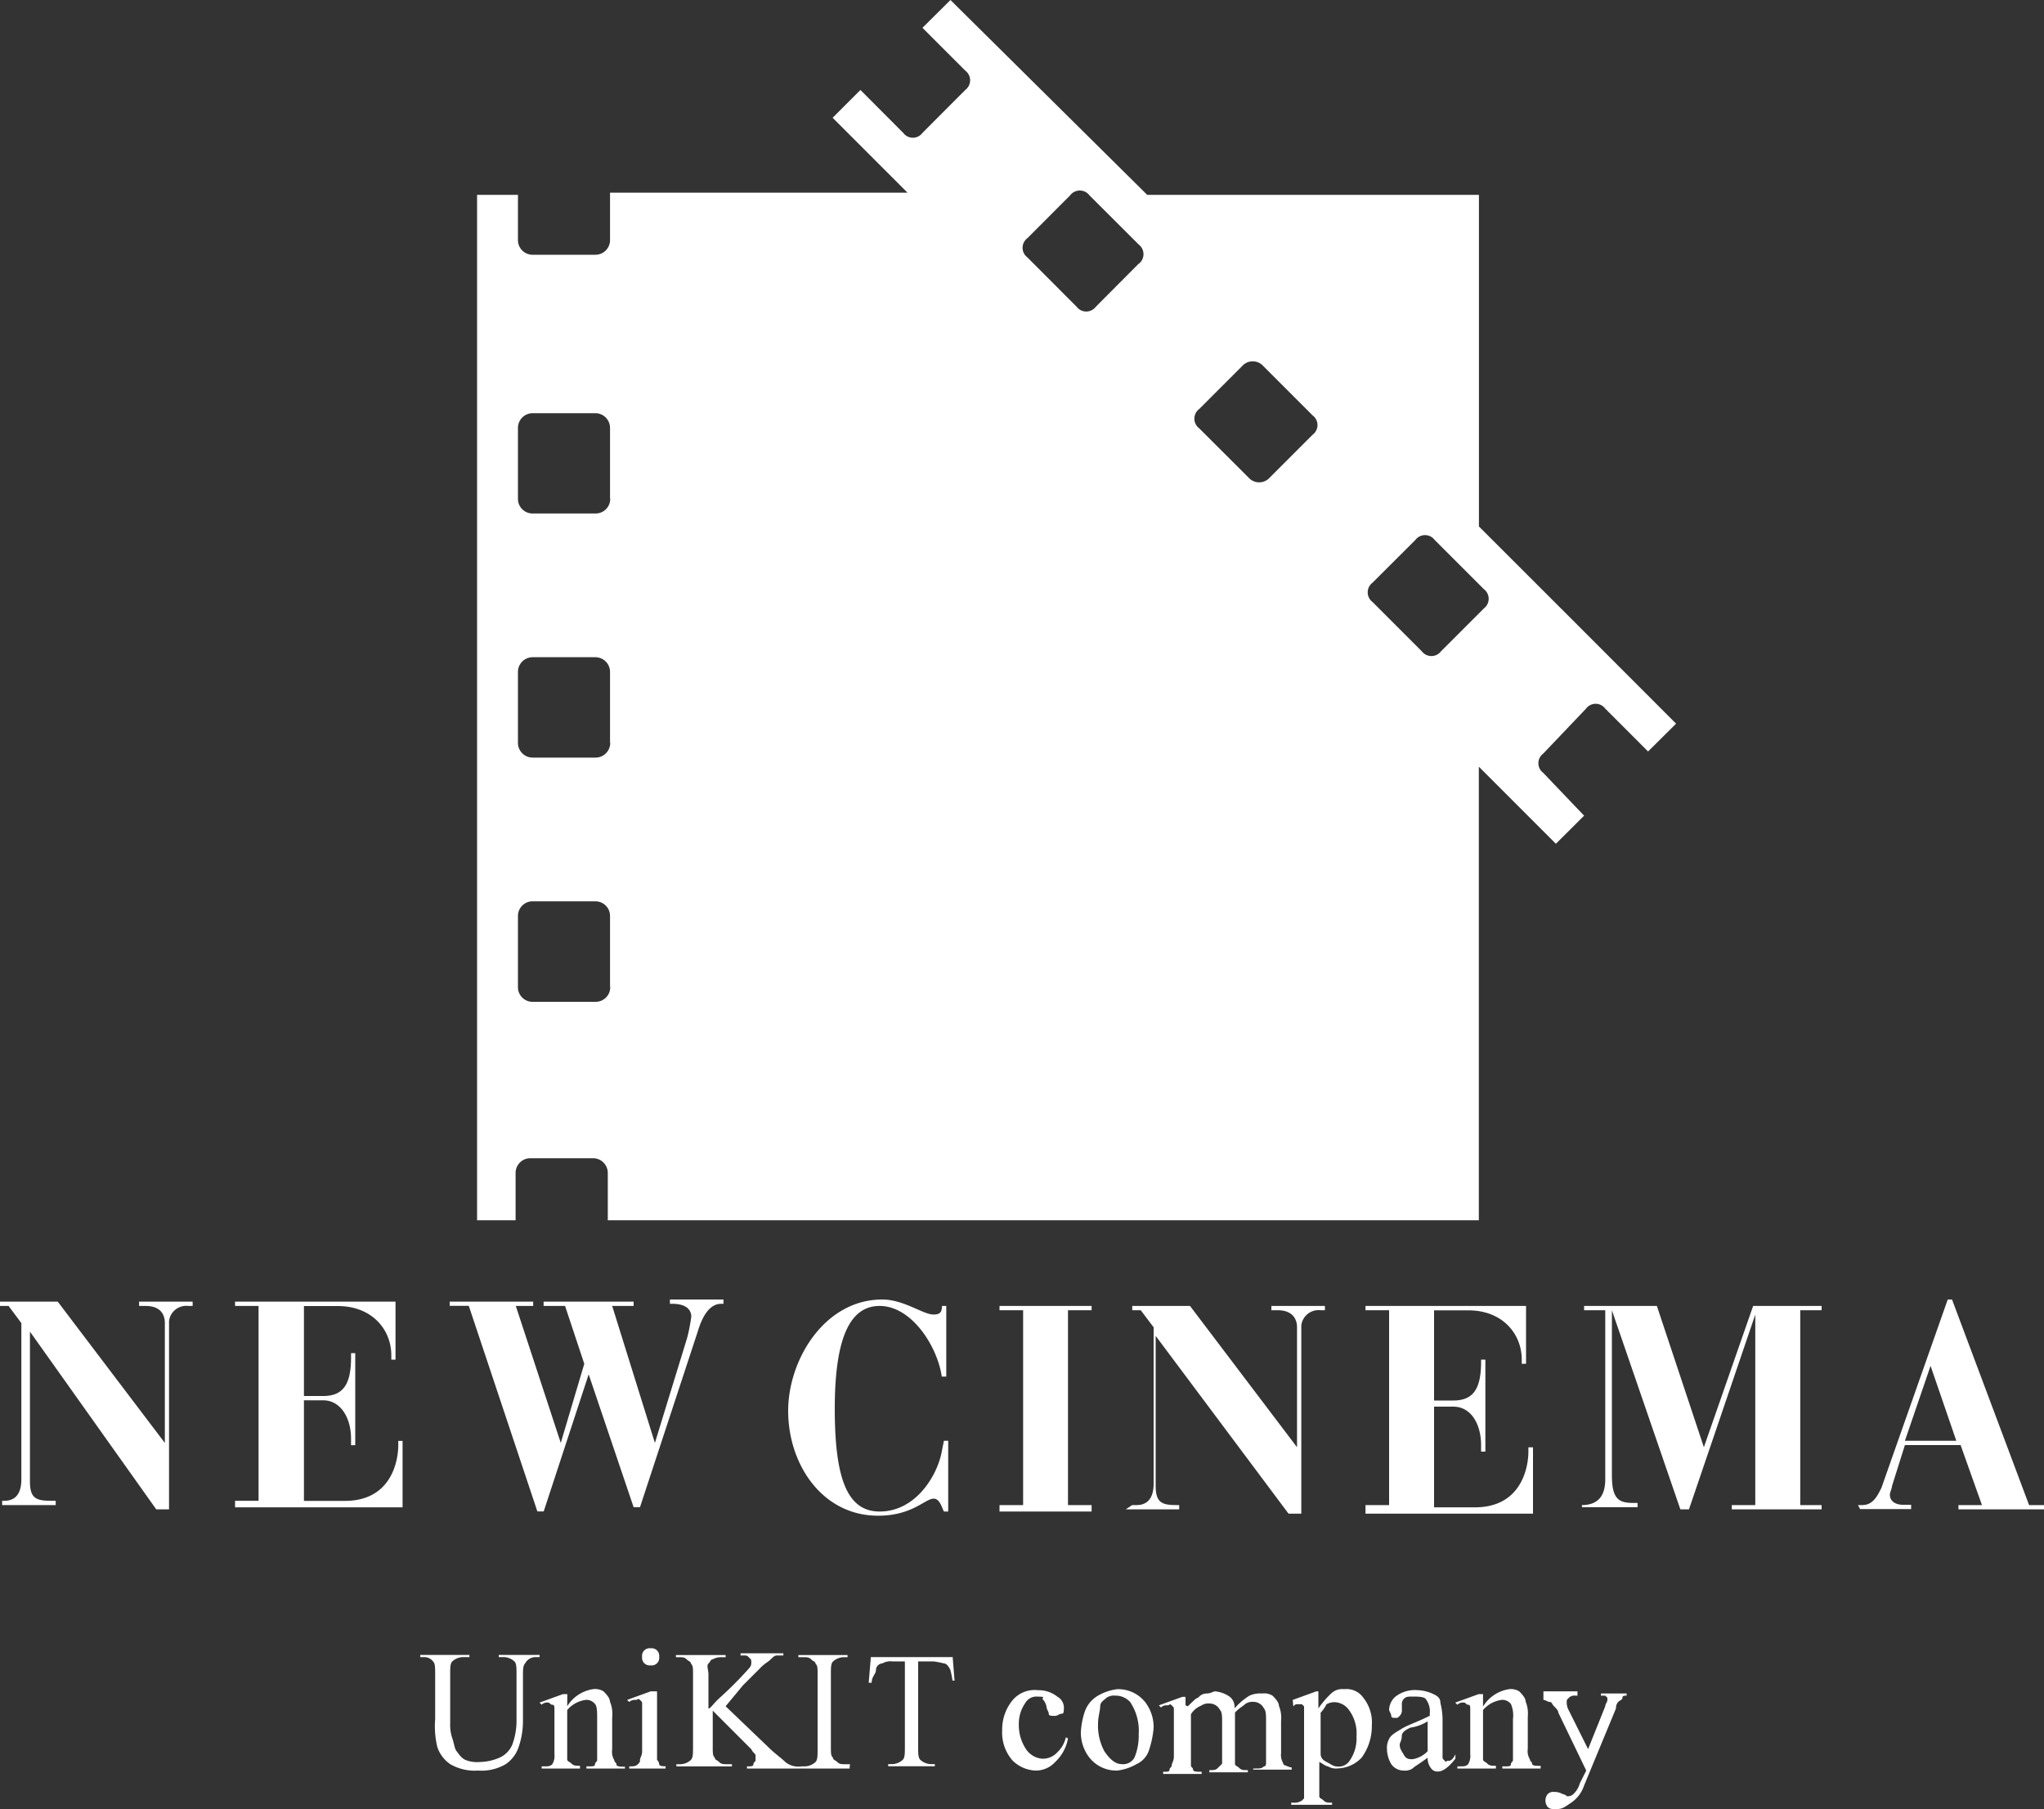 <svg xmlns="http://www.w3.org/2000/svg" viewBox="0 0 200 176.97"><rect x="0" y="0" width="200" height="176.97" fill="#333333" stroke="none"/><defs><style>.cls-1{fill:#fff}</style></defs><g id="Слой_2" data-name="Слой 2"><g id="Layer_1" data-name="Layer 1"><path class="cls-1" d="M144.71 51.52V19.06h-32.46L93 0l-2.74 2.72 4.19 4.19a1.18 1.18 0 010 1.89L90.26 13a1.17 1.17 0 01-1.88 0l-4.19-4.2-2.72 2.72 7.33 7.33H59.69v4.61a1.43 1.43 0 01-1.47 1.46h-6.07a1.43 1.43 0 01-1.47-1.46v-4.4h-4v100.31h3.77v-4.6a1.44 1.44 0 011.47-1.47H58a1.44 1.44 0 011.47 1.47v4.6h85.23V75l7.54 7.54 2.76-2.75-4-4.19a1.17 1.17 0 010-1.88l4.19-4.4a1.17 1.17 0 011.88 0l3.35 3.35.84.84 2.74-2.72c-5.86-5.87-13.4-13.41-19.27-19.27zm-85 45A1.43 1.43 0 0158.22 98h-6.07a1.43 1.43 0 01-1.47-1.46v-6.91a1.43 1.43 0 011.47-1.46h6.07a1.43 1.43 0 011.47 1.46v6.92zm0-23.88a1.44 1.44 0 01-1.47 1.47h-6.09a1.44 1.44 0 01-1.47-1.47v-6.88a1.44 1.44 0 011.47-1.47h6.07a1.44 1.44 0 011.47 1.47v6.91zm0-23.87a1.43 1.43 0 01-1.47 1.46h-6.09a1.43 1.43 0 01-1.47-1.46v-6.88a1.44 1.44 0 011.47-1.47h6.07a1.44 1.44 0 011.47 1.47v6.91zm51.73-23L107.23 30a1.18 1.18 0 01-1.89 0l-4.81-4.82a1.17 1.17 0 010-1.88l4.18-4.19a1.18 1.18 0 011.89 0l4.82 4.81a1.19 1.19 0 010 1.89zm17 16.75l-4.19 4.19a1.39 1.39 0 01-2.09 0l-4.82-4.81a1.18 1.18 0 010-1.89l4.19-4.19a1.39 1.39 0 012.09 0l4.82 4.82a1.17 1.17 0 010 1.88zm16.75 17L141 63.71a1.18 1.18 0 01-1.88 0l-4.82-4.82a1.18 1.18 0 010-1.89l4.19-4.18a1.18 1.18 0 011.89 0l4.81 4.81a1.18 1.18 0 010 1.89M0 146.81h.42c.84 0 1.67-.42 1.67-2.1v-15.28l-1.25-1.68H0v-.42h5.65l10.48 13.82v-11.72c0-1.05-.63-1.68-1.89-1.68h-.63v-.42h5.24v.42h-.42a1.7 1.7 0 00-1.89 1.47v18.43h-1.25L2.93 130.26v14.66c0 1.68.63 1.89 2.1 1.89h.42v.42H.21v-.42m22.79 0h2.3v-19.06H23v-.42h15.7V133h-.41v-.42c0-2.52-1.89-4.82-5.24-4.82h-3.31v8.8h1.88c1.89 0 2.73-1.05 2.73-3.77v-.42h.41v9h-.41v-.62c0-2.1-1.05-3.77-2.73-3.77h-1.88v9.84h4c4.61 0 5.23-4 5.23-5.45v-.42h.42v6.5H23v-.63m21-19.07v-.42h8.17v.42h-1.7l4.4 13.4 2.3-7.74-1.88-5.66h-2.1v-.42H62v.42h-2.1l4.18 13.4 3.15-10.26a16.89 16.89 0 00.41-2.09c0-.42-.2-1.26-1.88-1.26h-.21v-.42h5.24v.42h-.21c-.84 0-1.68.63-2.31 2.72l-5.65 17.18H62l-4.4-13-4.4 13.41h-.62l-6.71-20.11H44m48.57 6.92h-.42c-.42-2.93-2.93-6.91-6.08-6.91-2.72 0-4.39 2.72-4.39 10.05 0 6.91 1.25 10.06 4.39 10.06 3.56 0 5.66-3.56 6.08-5.87l.21-1.05h.42v6.92h-.42c-.21-.42-.42-1.26-1-1.26-.84 0-2.09 1.67-5.44 1.67-5.45 0-8.8-5-8.8-10.26 0-5 3.56-10.89 9.21-10.89 2.1 0 4 1.47 5 1.47.63 0 .84-.21.84-.84h.42v6.91m5.21 12.57h2.31v-19.06H97.8v-.42h9.01v.42h-2.31v19.06h2.31v.63H97.8v-.63m12.99 0h.42c.83 0 1.67-.42 1.67-2.1v-15.29l-1.26-1.67h-.83v-.42h5.65l10.47 13.82v-11.73c0-1-.63-1.67-1.88-1.67h-.63v-.42h5.24v.42h-.42a1.7 1.7 0 00-1.89 1.47v18.43h-1.25l-13-17.39v14.66c0 1.68.63 1.89 2.09 1.89h.21v.42h-5.23l.63-.42m22.83 0h2.31v-19.06h-2.31v-.42h15.71v5.66h-.42V133c0-2.52-1.88-4.82-5.23-4.82h-3.35V137h1.88c1.89 0 2.72-1.05 2.72-3.77V133h.42v9h-.42v-.63c0-2.09-1-3.77-2.72-3.77h-1.88v9.85h4c4.6 0 5.23-4 5.23-5.45v-.42h.45v6.49h-16.39v-.83m21.16-.01c1.88 0 2.3-1.26 2.3-2.52v-16.54H155v-.42h7.12l4.6 13.82 4.82-13.82h6.7v.42h-2.09v19.06h2.09v.42h-8.79v-.42h2.3v-18.64l-6.49 19.06h-.84l-6.7-19.48v16.13c0 2.3.63 2.72 2.09 2.72h.42v.42h-5.44v-.21m26.99 0h.42c1.05 0 1.47-.84 1.89-1.68l6.49-18.43h.42l7.54 20.11H200v.42h-8.37v-.42h2.3l-2.09-5.87h-5.45l-1.26 4c0 .21-.21.63-.21.84 0 .84.84 1 1.26 1h.82v.42h-5l-.21-.42zm9.64-6.29l-2.52-7.33-2.51 7.33h5M48.8 162.1v-.21h4v.21h-.42a1.16 1.16 0 00-1 .62c-.21.21-.21.63-.21 1.26v4.4a7.76 7.76 0 01-.42 2.51 3.27 3.27 0 01-1.26 1.68 4.71 4.71 0 01-2.72.63 4.75 4.75 0 01-2.72-.63 3.27 3.27 0 01-1.26-1.68 8.65 8.65 0 01-.21-2.72v-4.4c0-.63 0-1.05-.21-1.25a1.07 1.07 0 00-.83-.42h-.42v-.21h4.81v.21h-.62a1.6 1.6 0 00-1.05.42c-.21.2-.21.62-.21 1.25v4.82a4 4 0 00.21 1.46c.21.63.21 1 .42 1.26s.42.63.84.84a3.05 3.05 0 001.46.21 5 5 0 001.89-.42 2.43 2.43 0 001.25-1.26 6.79 6.79 0 00.42-2.51v-4.4c0-.63 0-1.05-.21-1.25a1.6 1.6 0 00-1-.42zm6.7 4.81a3.6 3.6 0 012.5-1.67 1.57 1.57 0 011.05.21c.21.21.63.63.63 1a3.11 3.11 0 01.22 1.55v3.14a1.57 1.57 0 00.21 1.05c0 .21.21.21.21.42s.41.21.83.21v.18h-3.77v-.21h.21c.42 0 .63 0 .63-.21s.21-.21.21-.42v-4c0-.63 0-1.26-.21-1.47a1.08 1.08 0 00-.84-.41 2.87 2.87 0 00-1.88 1v4.82c0 .21.21.21.42.42s.42.21.83.21v.27H53v-.21h.2c.42 0 .63 0 .84-.21a1.57 1.57 0 00.21-1v-4.4c0-.21 0-.42-.21-.42s-.21-.21-.42-.21a.74.74 0 00-.62.21l-.21-.21 2.3-.83h.42zm8.79-1.67v6.91a.73.73 0 01.21.42c0 .21.42.21.63.21v.22h-3.56v-.21c.42 0 .63 0 .84-.21s.21-.21.21-.42.21-.42.21-.84v-4.62c0-.21 0-.21-.21-.41s-.21 0-.42 0a.8.8 0 00-.63.2l-.21-.2 2.31-.84h.62zm-.62-4a.75.75 0 01.62.21.77.77 0 01.21.63.74.74 0 01-.21.62.75.75 0 01-.62.21.77.77 0 01-.63-.21.74.74 0 01-.21-.62.74.74 0 01.84-.84zm7.33 5.67l4.18 4c.63.63 1.26 1.05 1.68 1.47a2 2 0 001.47.42v.2h-5.24v-.21c.42 0 .63 0 .63-.21s.21-.21.21-.42v-.42c0-.21-.21-.21-.42-.63l-3.77-3.77v3.56c0 .63 0 .84.21 1.05 0 .21.21.21.42.42s.42.21.84.21h.41v.21h-5.44v-.21h.42a1.56 1.56 0 001-.42c.21-.21.21-.63.21-1.26v-7.12c0-.63 0-.84-.21-1.05 0-.2-.2-.2-.41-.41s-.42-.21-.84-.21h-.21v-.21H71v.21h-.42a1.59 1.59 0 00-.84.21c-.21 0-.21.21-.42.41s0 .63 0 1.05v3.35c.21 0 .42-.42 1.05-1a36.42 36.42 0 002.93-2.94.76.76 0 00.21-.62c0-.21 0-.21-.21-.42s-.21-.21-.63-.21h-.21v-.21h4.19v.21H76c-.21 0-.42.21-.63.42s-.62.41-1 .83l-1.68 1.68z"/><path class="cls-1" d="M83.14 172.78v.22h-4.81v-.21h.41a1.6 1.6 0 001.05-.42c.21-.21.21-.63.21-1.26v-7.33c0-.63 0-.84-.21-1.05 0-.2-.21-.2-.42-.41s-.42-.21-.83-.21h-.42v-.21h4.81v.21h-.42a1.6 1.6 0 00-1 .42c-.21.2-.21.62-.21 1.25v7.12c0 .63 0 .84.21 1.05 0 .21.21.21.42.42s.41.21.83.21h.42zm10.06-10.89l.2 2.51h-.2a9.1 9.1 0 00-.21-1.05q-.31-.63-.63-.63a9.5 9.5 0 00-1-.2h-1.52v8.37c0 .63 0 1.05.21 1.26a1.6 1.6 0 001 .42h.42v.21h-4.56v-.21h.42a1.6 1.6 0 001-.42c.21-.21.21-.63.21-1.26v-8.37h-1.21a1.64 1.64 0 00-1 .2.66.66 0 00-.62.63c0 .42-.42.63-.42 1.26H85l.21-2.51h8zm11.3 8.16a4.14 4.14 0 01-1.25 2.31 2.57 2.57 0 01-1.89.84 3.37 3.37 0 01-2.3-1 4.15 4.15 0 01-1-2.93 4.5 4.5 0 011-2.93 2.82 2.82 0 012.51-1 2.93 2.93 0 011.89.63 1.24 1.24 0 01.63 1.25c0 .21 0 .42-.21.42s-.42.21-.63.21c-.42 0-.63 0-.63-.21s-.21-.42-.21-.63a1.57 1.57 0 00-.42-.83c.21-.21 0-.21-.42-.21a1.26 1.26 0 00-1.25.62 3.55 3.55 0 00-.63 2.1 4.2 4.2 0 00.63 2.3 2.11 2.11 0 001.67 1.05 1.91 1.91 0 001.47-.63 2.88 2.88 0 00.83-1.46zm4.82-4.81a3.37 3.37 0 012.72 1.25 4 4 0 01.84 2.52 9.17 9.17 0 01-.42 2.09 2.28 2.28 0 01-1.25 1.47 5 5 0 01-1.89.63 3.37 3.37 0 01-2.72-1.26 4 4 0 01-.84-2.51 7.46 7.46 0 01.42-2.1 2.93 2.93 0 011.26-1.46 4.91 4.91 0 011.88-.63zm-.21.63a1.26 1.26 0 00-.84.21c-.21.21-.62.41-.62.83s-.21 1.05-.21 1.68a5.32 5.32 0 00.62 2.72c.42.63 1 1.26 1.68 1.26a1.27 1.27 0 001.26-.63 5.6 5.6 0 00.42-2.3 5.06 5.06 0 00-.84-3.15 1.93 1.93 0 00-1.47-.62zm7.12 1.04c.63-.62.84-.83 1-.83a1.09 1.09 0 01.84-.42c.42 0 .63-.21.83-.21a3 3 0 011.26.42 1.25 1.25 0 01.63 1.25 6.59 6.59 0 011.47-1.25 2.6 2.6 0 011.25-.21 1.57 1.57 0 011 .21c.21.21.63.62.63 1a3.11 3.11 0 01.21 1.47v3.14a1.57 1.57 0 00.21 1 .21.21 0 00.21.21 2 2 0 00.62.21v.21h-3.77V173h.21c.42 0 .63 0 .84-.21.21 0 .21-.21.21-.42v-4c0-.63 0-1-.21-1.26a1.15 1.15 0 00-1-.63 1.24 1.24 0 00-.83.21c-.21.21-.63.42-1 .84v5c0 .21.21.21.42.42s.42.21.84.21v.21h-3.77v-.21c.42 0 .62 0 .83-.21l.42-.42v-4c0-.63 0-1.05-.21-1.26a1.14 1.14 0 00-1-.63 1.26 1.26 0 00-.84.21 2.1 2.1 0 00-1 .84v5c0 .21.21.21.21.42s.42.21.84.21v.21h-3.77v-.21c.42 0 .63 0 .63-.21s.21-.21.21-.42.21-.42.21-.84v-4.61c0-.21 0-.21-.21-.42s-.21 0-.42 0a.77.77 0 00-.63.21l-.21-.21 2.3-.83h.31v.83z"/><path class="cls-1" d="M126.49 166.29l2.31-.84h.2v1.67a9 9 0 011.25-1.46 1.54 1.54 0 011.26-.42 2 2 0 011.89.84 3.87 3.87 0 01.83 2.72 5.21 5.21 0 01-1 3.14 3.37 3.37 0 01-2.31 1.05 1.57 1.57 0 01-1-.21c-.2 0-.41-.21-.83-.42v3.35c0 .21.21.21.42.42s.41.21.83.21v.21h-4v-.21h.21a1.26 1.26 0 00.84-.21l.21-.21v-9l-.21-.21h-.42c-.21 0-.21 0-.42.21zm2.73 1.25v4c0 .42.21.63.62.84s.63.42 1 .42a1.27 1.27 0 001.26-.63 3.76 3.76 0 00.63-2.3 3.87 3.87 0 00-.84-2.73 1.82 1.82 0 00-1.26-.63 1.59 1.59 0 00-.84.21 3.4 3.4 0 01-.57.82zm10.47 4.4c-.84.63-1.26.84-1.47 1.05a1.26 1.26 0 01-.84.21 1.49 1.49 0 01-1.25-.63 3 3 0 01-.42-1.47 1.89 1.89 0 01.21-1c.21-.41.63-.62 1.25-1s1.47-.63 2.73-1.26v-.21a2 2 0 00-.42-1.46c-.21-.21-.84-.21-1.26-.21s-.63 0-.84.21a.75.75 0 00-.21.62v.42a.8.8 0 01-.2.63c-.21.21-.21.21-.42.21s-.42 0-.42-.21-.21-.42-.21-.63a1.8 1.8 0 01.63-1.25 3.11 3.11 0 012.09-.63 4 4 0 011.68.42c.42.21.62.42.62.83a7.45 7.45 0 01.21 1.47v3.77c0 .21 0 .21.21.42s.21 0 .21 0h.21q.32 0 .63-.63v.42c-.63.84-1.26 1.26-1.67 1.26a.77.77 0 01-.63-.21 1.6 1.6 0 01-.42-1.14zm0-.63v-2.93a4.19 4.19 0 01-1.69.62c-.42.21-.84.42-.84.84s-.2.62-.2.83c0 .42.2.63.41 1s.42.42.84.42a2.64 2.64 0 001.48-.78zm5.44-4.4a3.61 3.61 0 012.52-1.67 1.56 1.56 0 011 .21c.21.21.63.63.63 1a3.11 3.11 0 01.21 1.47v3.14a1.57 1.57 0 00.21 1.05c0 .21.21.21.21.42s.42.21.84.21v.26H147v-.21h.21c.42 0 .63 0 .63-.21s.2-.21.2-.42v-4a2.82 2.82 0 00-.2-1.47 1.08 1.08 0 00-.84-.41 2.88 2.88 0 00-1.89 1v4.82c0 .21.21.21.42.42s.42.21.84.21v.27h-3.77v-.21h.21c.42 0 .63 0 .84-.21a1.57 1.57 0 00.21-1v-4.4c0-.21 0-.42-.21-.42s-.21-.21-.42-.21a.77.77 0 00-.63.21l-.21-.21 2.3-.83h.42v1.25zm5.66-1.46h3.56v.42h-.21a.77.77 0 00-.63.21c-.21.21-.21.21-.21.41a1.59 1.59 0 00.21.84l1.88 3.77 1.68-4.19c0-.21.21-.42.21-.62v-.21l-.21-.21h-.42v-.21h2.51v.21c-.2 0-.41 0-.41.21s-.21.21-.42.41a.92.92 0 00-.21.63l-3.12 7.54a3.27 3.27 0 01-1.26 1.68c-.63.42-.84.63-1.47.63-.42 0-.62 0-.83-.21a1 1 0 010-1.26.75.75 0 01.62-.21 1.59 1.59 0 01.84.21.73.73 0 01.42.21.77.77 0 00.63-.21 2.24 2.24 0 00.63-1.05l.63-1.25-2.73-5.66c0-.21-.21-.42-.42-.63s-.21-.42-.41-.42-.42-.2-.63-.2v-.84z"/></g></g></svg>